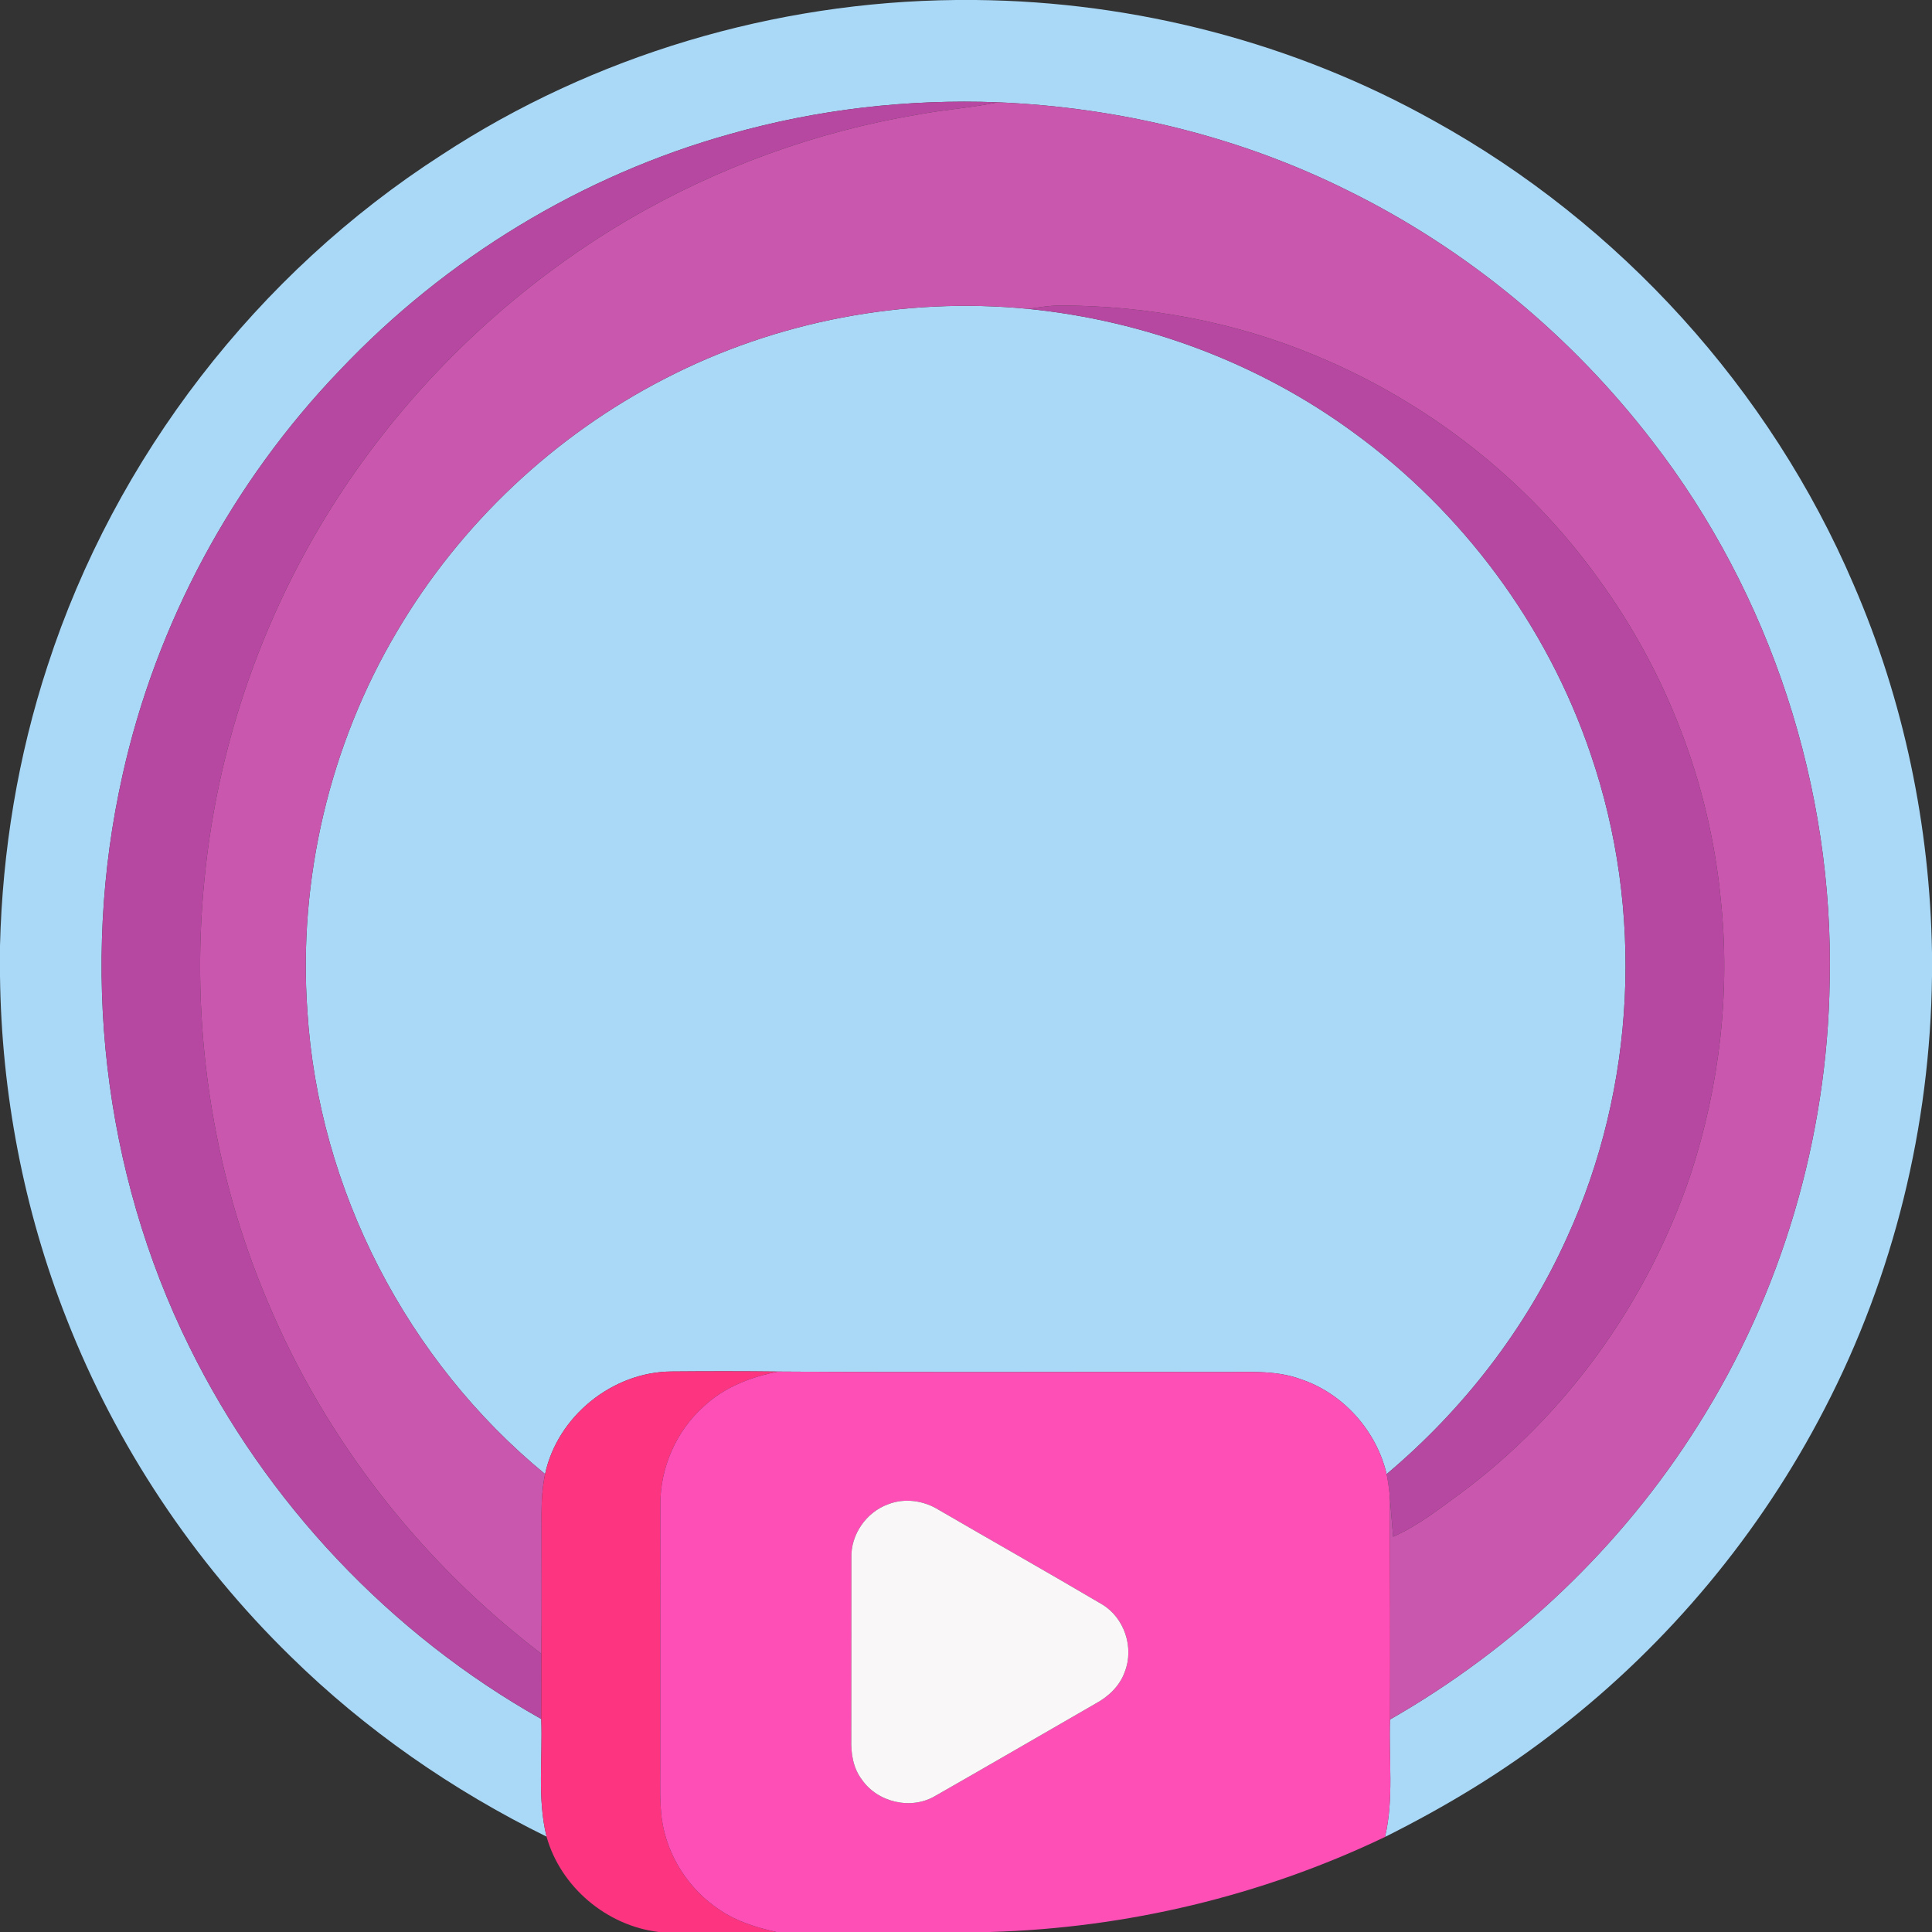 <?xml version="1.0" encoding="UTF-8" ?>
<!DOCTYPE svg PUBLIC "-//W3C//DTD SVG 1.1//EN" "http://www.w3.org/Graphics/SVG/1.1/DTD/svg11.dtd">
<svg width="512pt" height="512pt" viewBox="0 0 512 512" version="1.1" xmlns="http://www.w3.org/2000/svg">
<rect x="0" y="0" width="512" height="512" fill="#333333" stroke="none"/>
<g id="#a9d9f7ff">
<path fill="#a9d9f7" opacity="1.00" d=" M 253.39 0.00 L 258.57 0.00 C 300.84 0.40 343.05 11.33 379.97 32.00 C 429.22 59.22 469.08 103.11 491.21 154.88 C 504.54 185.59 511.46 218.97 512.00 252.43 L 512.00 258.59 C 511.56 298.38 501.86 338.06 483.51 373.39 C 466.53 406.29 442.30 435.41 413.06 458.13 C 398.82 469.33 383.23 478.72 367.04 486.81 C 369.45 476.61 367.98 466.04 368.38 455.68 C 401.31 436.85 429.66 410.00 449.88 377.88 C 472.13 342.82 484.27 301.52 484.89 260.02 C 485.98 208.86 469.28 157.50 437.96 117.00 C 416.60 89.15 388.88 66.14 357.39 50.60 C 328.55 36.19 296.59 28.45 264.43 27.11 C 240.56 26.20 216.55 28.98 193.57 35.50 C 154.25 46.46 118.14 68.44 90.10 98.07 C 61.61 127.72 41.40 165.25 32.48 205.40 C 21.13 255.96 27.19 310.39 50.19 356.91 C 70.46 398.11 103.39 433.04 143.43 455.55 C 143.85 465.93 142.34 476.52 144.84 486.72 C 119.93 474.47 96.84 458.44 77.02 438.97 C 51.23 413.80 30.82 383.12 17.67 349.56 C 6.27 320.67 0.38 289.68 0.00 258.64 L 0.00 250.60 C 0.64 225.43 4.76 200.33 12.62 176.39 C 30.59 121.10 68.17 72.47 117.07 41.03 C 157.33 14.66 205.29 0.45 253.39 0.00 Z" />
<path fill="#a9d9f7" opacity="1.00" d=" M 176.31 100.29 C 205.73 85.09 239.58 78.65 272.53 81.86 C 303.41 84.96 333.48 96.15 358.55 114.50 C 387.57 135.55 409.93 165.66 421.47 199.62 C 435.78 241.20 433.54 288.17 415.19 328.15 C 404.30 352.26 387.69 373.64 367.47 390.65 C 364.75 379.11 355.92 369.22 344.64 365.48 C 337.71 362.94 330.22 363.70 322.99 363.60 C 284.06 363.52 245.13 363.76 206.20 363.48 C 196.79 363.37 187.36 363.38 177.94 363.46 C 162.31 363.57 147.73 375.33 144.45 390.64 C 107.90 360.62 84.41 315.26 81.46 268.01 C 78.98 233.06 87.34 197.43 105.24 167.29 C 122.00 138.87 146.94 115.34 176.31 100.29 Z" />
</g>
<g id="#b748a2ff">
<path fill="#b748a2" opacity="1.00" d=" M 193.57 35.50 C 216.55 28.98 240.56 26.20 264.43 27.11 C 257.47 28.57 250.36 29.02 243.38 30.34 C 216.28 34.85 190.04 44.43 166.33 58.30 C 137.85 75.10 113.05 98.06 94.07 125.13 C 71.81 156.87 57.93 194.37 54.19 232.96 C 50.37 270.92 56.01 309.89 70.96 345.02 C 86.36 381.79 111.81 414.14 143.48 438.27 C 143.47 444.03 143.49 449.79 143.43 455.55 C 103.39 433.04 70.46 398.11 50.19 356.91 C 27.19 310.39 21.13 255.96 32.48 205.40 C 41.40 165.25 61.61 127.72 90.10 98.07 C 118.14 68.44 154.25 46.46 193.57 35.50 Z" />
<path fill="#b748a2" opacity="1.00" d=" M 272.53 81.86 C 275.34 81.45 278.15 80.96 281.01 80.96 C 304.15 81.01 327.38 85.31 348.75 94.28 C 378.50 106.63 404.85 127.22 423.62 153.43 C 441.63 178.09 452.98 207.58 455.98 237.98 C 458.65 262.55 455.74 287.63 448.08 311.10 C 436.81 344.62 415.38 374.81 386.90 395.87 C 381.24 400.01 375.66 404.41 369.19 407.25 C 368.84 403.46 368.61 399.66 368.25 395.88 C 368.07 394.12 367.82 392.37 367.47 390.65 C 387.69 373.64 404.30 352.26 415.19 328.15 C 433.54 288.17 435.78 241.20 421.47 199.62 C 409.93 165.66 387.57 135.55 358.55 114.50 C 333.48 96.15 303.41 84.96 272.53 81.86 Z" />
</g>
<g id="#c957aeff">
<path fill="#c957ae" opacity="1.00" d=" M 264.43 27.11 C 296.59 28.45 328.55 36.19 357.39 50.60 C 388.88 66.14 416.60 89.15 437.96 117.00 C 469.28 157.50 485.98 208.86 484.89 260.02 C 484.27 301.52 472.13 342.82 449.88 377.88 C 429.66 410.00 401.31 436.85 368.38 455.68 C 368.43 435.74 368.41 415.81 368.25 395.88 C 368.61 399.66 368.84 403.46 369.19 407.25 C 375.66 404.41 381.24 400.01 386.90 395.87 C 415.38 374.81 436.81 344.62 448.08 311.10 C 455.74 287.63 458.65 262.55 455.98 237.98 C 452.98 207.58 441.63 178.09 423.62 153.43 C 404.85 127.22 378.50 106.63 348.75 94.28 C 327.38 85.31 304.15 81.01 281.01 80.96 C 278.15 80.96 275.34 81.45 272.53 81.86 C 239.58 78.65 205.73 85.09 176.31 100.29 C 146.94 115.34 122.00 138.87 105.24 167.29 C 87.34 197.43 78.98 233.06 81.46 268.01 C 84.41 315.26 107.90 360.62 144.45 390.64 C 143.76 394.05 143.51 397.52 143.51 401.00 C 143.51 413.42 143.57 425.84 143.48 438.27 C 111.81 414.14 86.36 381.79 70.96 345.02 C 56.01 309.89 50.37 270.92 54.19 232.96 C 57.93 194.37 71.81 156.87 94.07 125.13 C 113.05 98.06 137.85 75.10 166.33 58.30 C 190.04 44.43 216.28 34.85 243.38 30.34 C 250.36 29.02 257.47 28.57 264.43 27.11 Z" />
</g>
<g id="#fd3581ff">
<path fill="#fd3581" opacity="1.00" d=" M 144.45 390.64 C 147.73 375.33 162.31 363.57 177.94 363.46 C 187.36 363.38 196.79 363.37 206.20 363.48 C 199.06 364.89 191.97 367.59 186.58 372.64 C 179.17 379.22 174.89 389.05 175.00 398.96 C 174.96 422.31 175.01 445.65 174.98 469.00 C 174.98 473.31 174.83 477.63 175.37 481.91 C 176.70 491.74 182.53 500.80 190.83 506.20 C 195.29 509.25 200.54 510.82 205.75 512.00 L 174.59 512.00 C 160.83 510.37 148.58 500.10 144.84 486.72 C 142.34 476.52 143.85 465.93 143.43 455.55 C 143.49 449.79 143.47 444.03 143.48 438.27 C 143.57 425.84 143.51 413.42 143.51 401.00 C 143.51 397.52 143.76 394.05 144.45 390.64 Z" />
</g>
<g id="#fe4fb7ff">
<path fill="#fe4fb7" opacity="1.00" d=" M 186.58 372.64 C 191.97 367.59 199.06 364.89 206.20 363.48 C 245.13 363.76 284.06 363.52 322.99 363.60 C 330.22 363.70 337.71 362.94 344.64 365.48 C 355.92 369.22 364.75 379.11 367.47 390.65 C 367.82 392.37 368.07 394.12 368.25 395.88 C 368.41 415.81 368.43 435.74 368.38 455.68 C 367.98 466.04 369.45 476.61 367.04 486.81 C 334.40 502.43 298.49 510.97 262.33 512.00 L 205.75 512.00 C 200.54 510.82 195.29 509.25 190.83 506.20 C 182.53 500.80 176.70 491.74 175.37 481.91 C 174.83 477.63 174.98 473.31 174.98 469.00 C 175.01 445.65 174.96 422.31 175.00 398.96 C 174.89 389.05 179.17 379.22 186.58 372.64 M 235.43 398.62 C 229.56 400.72 225.39 406.71 225.63 412.96 C 225.59 428.97 225.65 444.98 225.60 461.00 C 225.49 464.68 226.09 468.54 228.37 471.56 C 232.56 477.69 241.53 479.75 247.92 475.90 C 262.11 467.80 276.24 459.59 290.40 451.43 C 293.80 449.59 296.78 446.75 298.08 443.03 C 300.60 436.61 297.96 428.66 292.00 425.14 C 277.68 416.70 263.21 408.52 248.84 400.17 C 244.88 397.68 239.84 396.92 235.43 398.62 Z" />
</g>
<g id="#f9f7f8ff">
<path fill="#f9f7f8" opacity="1.00" d=" M 235.43 398.62 C 239.84 396.92 244.88 397.68 248.84 400.17 C 263.21 408.52 277.68 416.70 292.00 425.14 C 297.96 428.66 300.60 436.61 298.08 443.03 C 296.78 446.75 293.80 449.59 290.40 451.43 C 276.24 459.59 262.11 467.80 247.92 475.90 C 241.53 479.75 232.56 477.69 228.37 471.56 C 226.09 468.54 225.49 464.68 225.60 461.00 C 225.65 444.98 225.59 428.97 225.63 412.96 C 225.39 406.71 229.56 400.72 235.43 398.62 Z" />
</g>
</svg>
